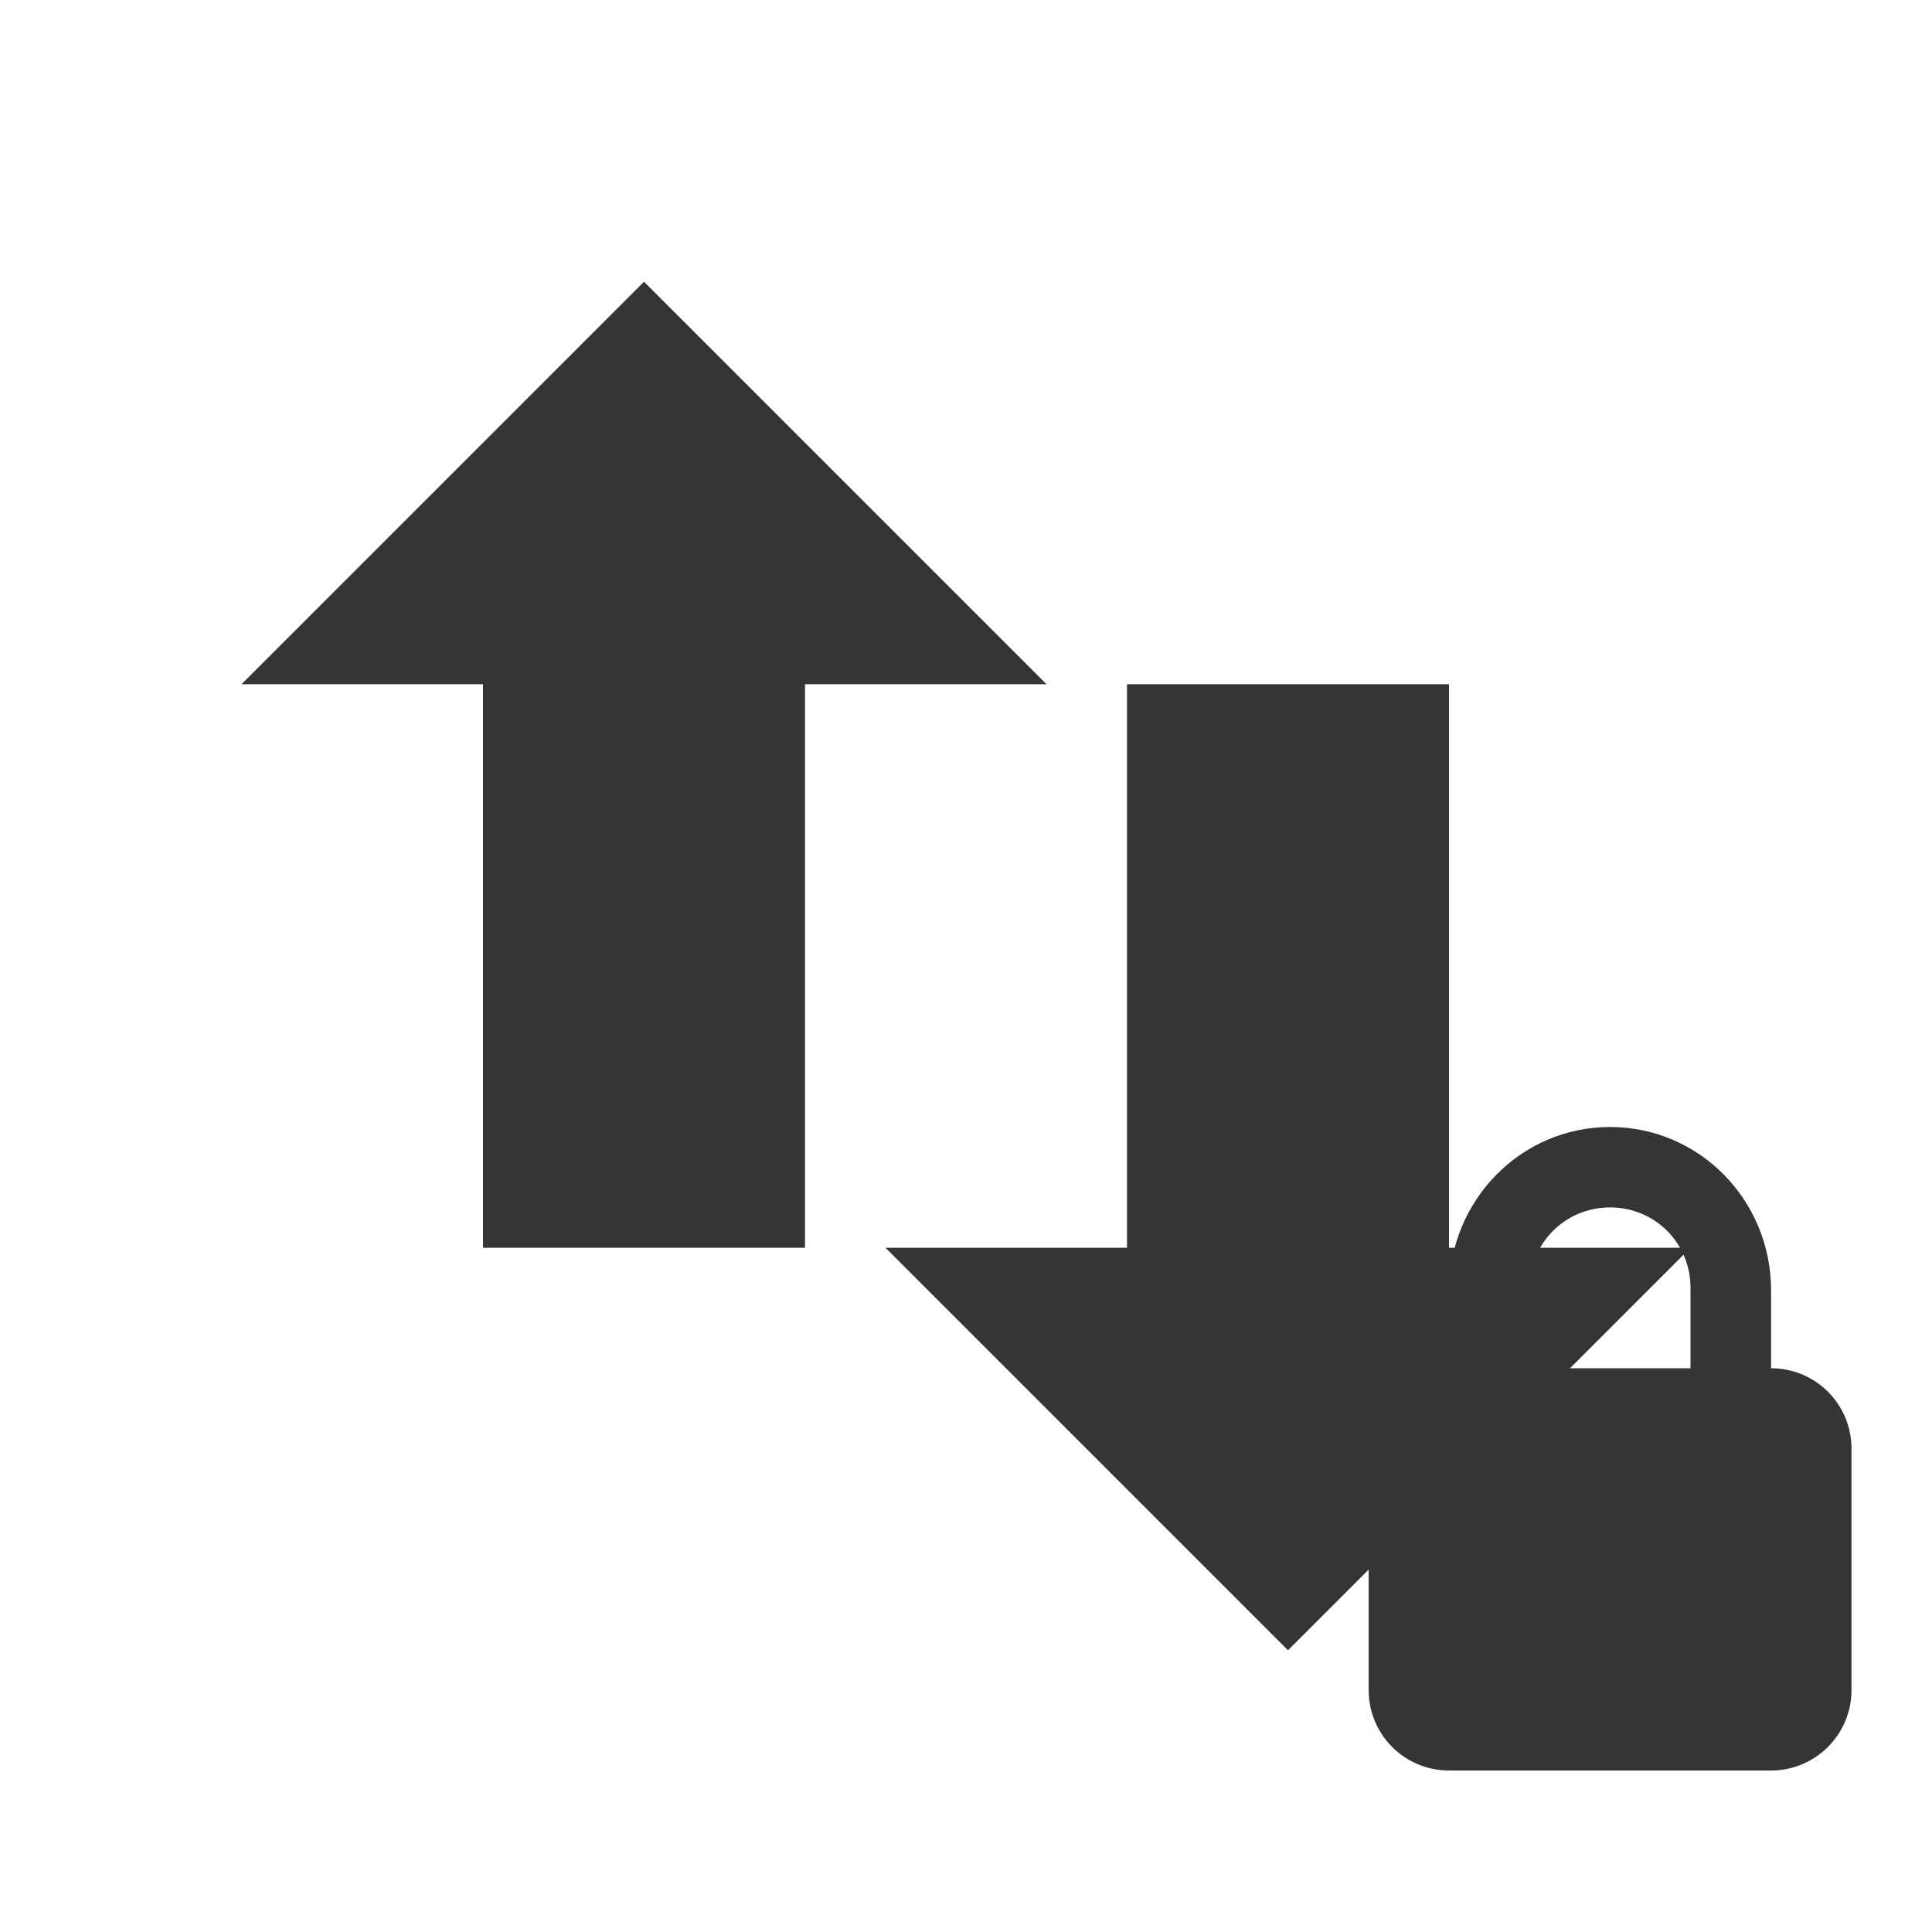 <svg xmlns="http://www.w3.org/2000/svg" viewBox="0 0 24 24">
 <path d="m 20 14 c -1.106 0 -1.998 0.91 -1.998 2.03 l 0 0.967 c -0.555 0 -1 0.448 -1 1 l 0 2.997 c 0 0.555 0.447 1 1 1 l 3.999 0 c 0.551 0 0.999 -0.448 0.999 -1 l 0 -2.997 c 0 -0.555 -0.447 -1 -0.999 -1 l 0 -0.967 c 0 -1.121 -0.891 -2.03 -2 -2.03 m 0 0.999 c 0.555 0 0.999 0.44 0.999 0.999 l 0 0.999 -1.998 0 0 -0.999 c 0 -0.559 0.444 -0.999 0.999 -0.999 z" style="fill:#353535;fill-opacity:1"/>
 <path d="m 21 15.5 -5 5 -5 -5 3 0 0 -7 4 0 0 7 3 0 z m -8 -7 -5 -5 -5 5 3 0 l 0 7 l 4 0 0 -7 3 0 z" style="fill:#353535;fill-opacity:1;fill-rule:evenodd"/>
</svg>
